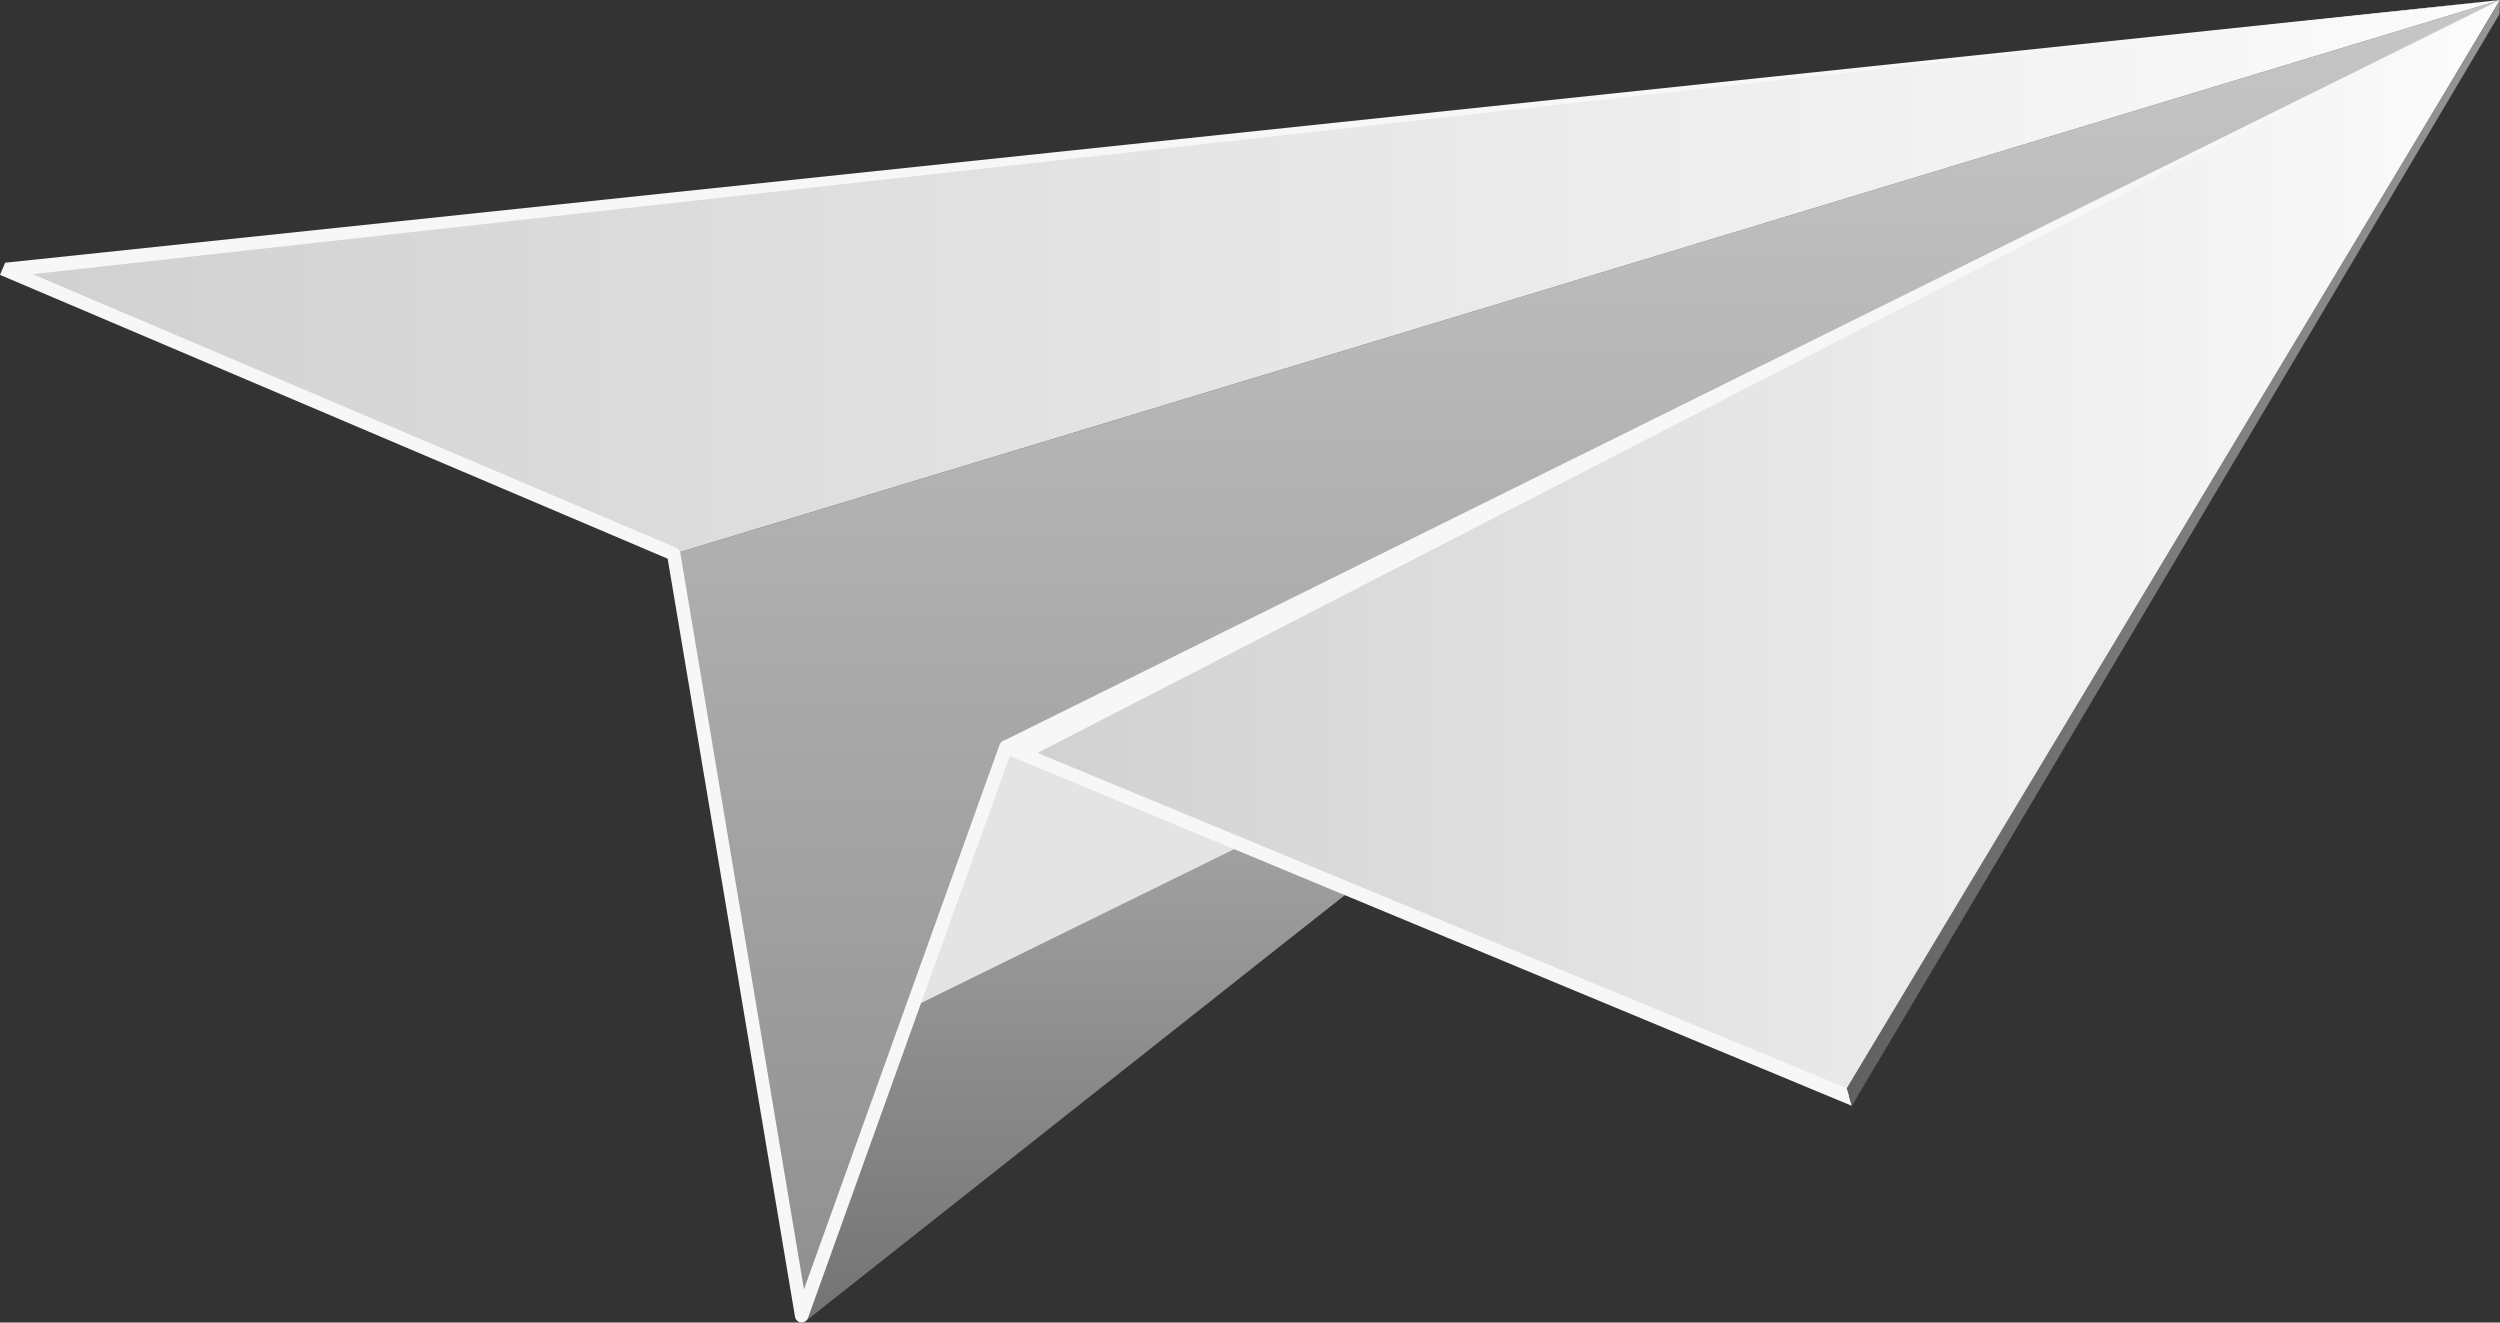 <svg xmlns="http://www.w3.org/2000/svg" xmlns:xlink="http://www.w3.org/1999/xlink" width="281.351" height="148.835" viewBox="0 0 281.351 148.835"><rect x="0" y="0" width="281.351" height="148.835" fill="#333333" stroke="none"/><defs><style>.a{fill:url(#a);}.b{fill:url(#b);}.c{fill:url(#d);}.d{fill:#f7f7f7;}.e{fill:#e4e4e4;mix-blend-mode:multiply;isolation:isolate;}.f{fill:url(#e);}</style><linearGradient id="a" x1="0.5" y1="1" x2="0.5" gradientUnits="objectBoundingBox"><stop offset="0" stop-color="#8f8f8f"/><stop offset="1" stop-color="#c6c6c6"/></linearGradient><linearGradient id="b" y1="0.5" x2="1" y2="0.5" gradientUnits="objectBoundingBox"><stop offset="0" stop-color="#d0d0d0"/><stop offset="1" stop-color="#fcfcfc"/></linearGradient><linearGradient id="d" x1="0.5" y1="1" x2="0.5" gradientUnits="objectBoundingBox"><stop offset="0" stop-color="#737373"/><stop offset="1" stop-color="#aaa"/></linearGradient><linearGradient id="e" y1="0.5" x2="1" y2="0.5" gradientUnits="objectBoundingBox"><stop offset="0" stop-color="#606060"/><stop offset="1" stop-color="#979797"/></linearGradient></defs><g transform="translate(0)"><path class="a" d="M201.251,321.442l14.4,85.733L406.783,259.1Z" transform="translate(-125.432 -259.095)"/><path class="b" d="M456.029,259.1,174.977,289.338l75.521,32.1Z" transform="translate(-174.679 -259.095)"/><path class="b" d="M214.257,343.169,309.1,382.484,382.4,259.1Z" transform="translate(-101.054 -259.095)"/><path class="c" d="M229,288.426l-22.621,64.351a.1.1,0,0,0,.161.118l61.2-48.358a.1.1,0,0,0-.023-.178l-38.582-15.993A.105.105,0,0,0,229,288.426Z" transform="translate(-115.833 -204.249)"/><path class="d" d="M382.713,259.1,214.093,342.57l3.155,1.711Z" transform="translate(-101.362 -259.095)"/><path class="d" d="M455.84,259.1,177.61,290.011l-2.533-1.349Z" transform="translate(-174.49 -259.095)"/><path class="e" d="M210.6,317.625l37.128-18.248-26.613-11.032Z" transform="translate(-107.911 -204.271)"/><path class="d" d="M265.09,388.663a.769.769,0,0,1-.742-.63l-14.334-85.328-75.141-31.943.592-1.388,75.52,32.106a.743.743,0,0,1,.448.566l13.92,82.887,22.012-61.289a.75.75,0,0,1,1-.44L382.707,362.3l.575,1.98L288.516,324.9,265.8,388.163A.756.756,0,0,1,265.09,388.663Z" transform="translate(-174.873 -239.828)"/><path class="f" d="M247.756,383.545l-.576-1.981L320.7,259.1l-.07,1.594Z" transform="translate(-39.346 -259.095)"/></g></svg>